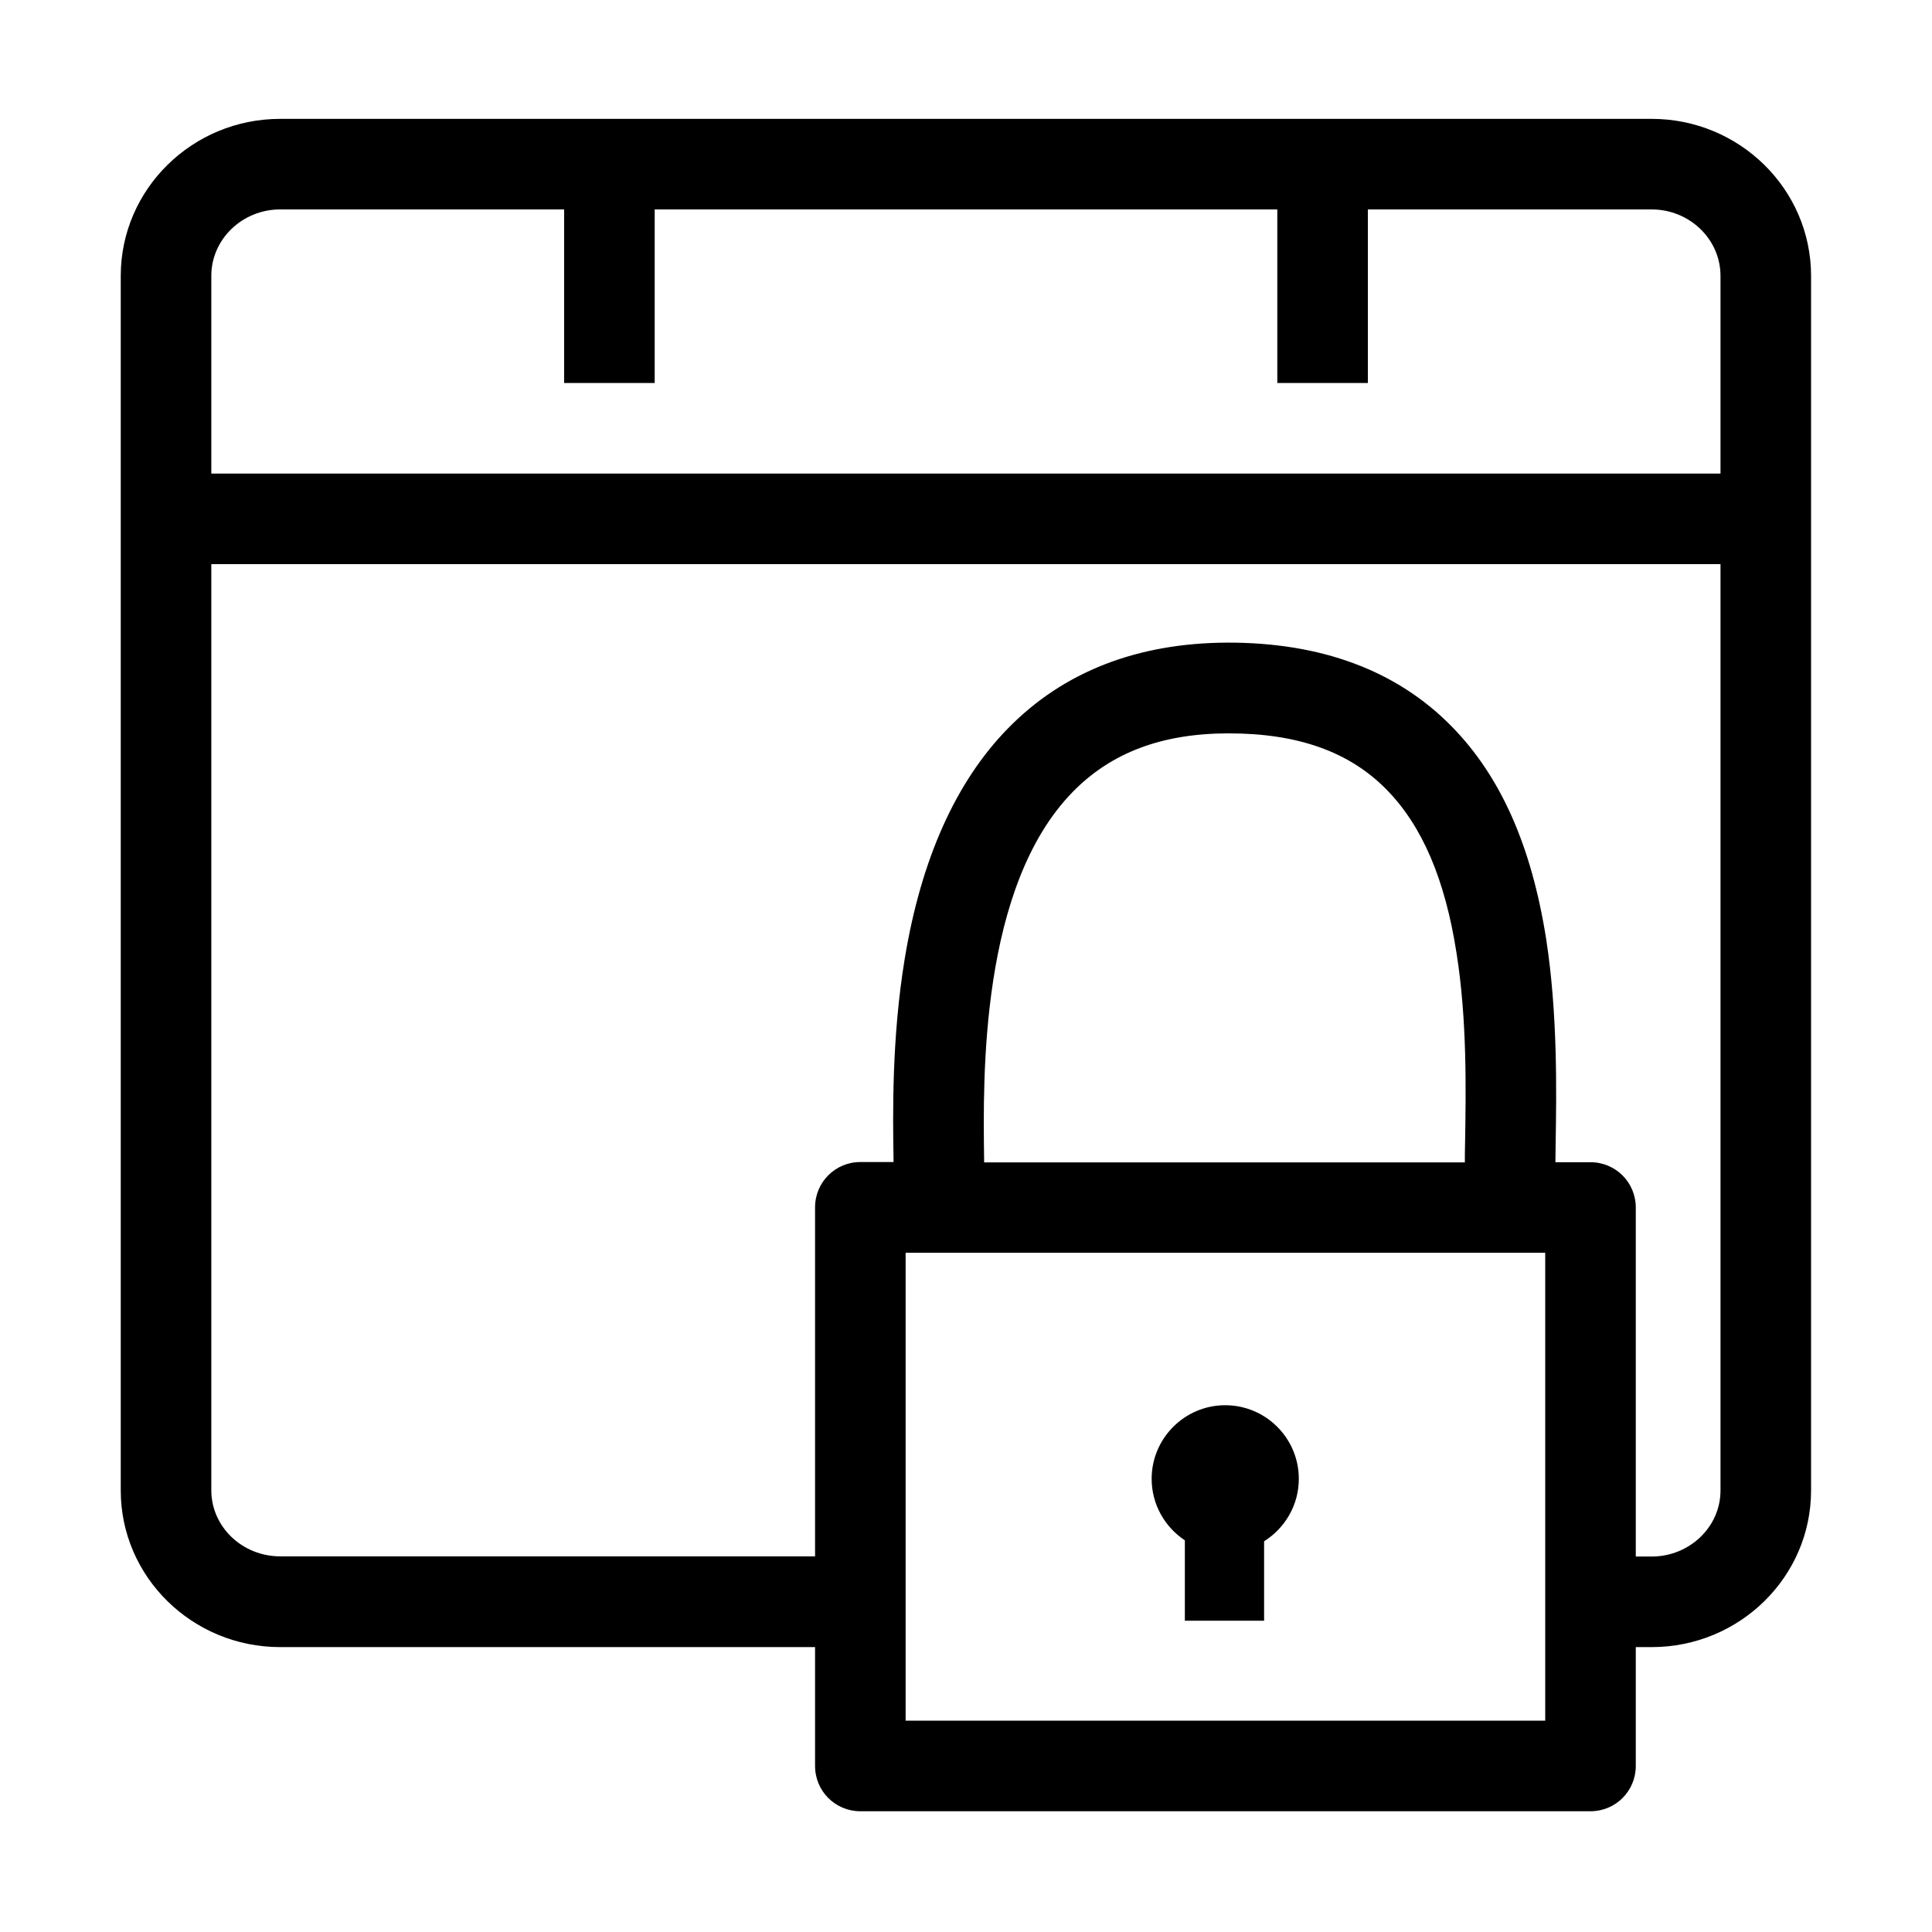 <?xml version="1.0" encoding="utf-8"?>
<!-- Generator: Adobe Illustrator 22.0.0, SVG Export Plug-In . SVG Version: 6.00 Build 0)  -->
<svg version="1.1" id="Ebene_1" xmlns="http://www.w3.org/2000/svg" xmlns:xlink="http://www.w3.org/1999/xlink" x="0px" y="0px"
	 viewBox="0 0 1024 1024" style="enable-background:new 0 0 1024 1024;" xml:space="preserve">
<style type="text/css">
	.st0{display:none;}
</style>
<g id="HG" class="st0">
</g>
<g>
	<path class="st1" d="M875.4,63H148.5C101.9,63,64,100.3,64,146.2V790c0,45.8,37.9,83,84.5,83H432v63c0,13.3,10.7,24,24,24h387
		c13.3,0,24-10.7,24-24v-63h8.4c46.6,0,84.5-37.2,84.5-83V146.2C959.9,100.3,922,63,875.4,63z M148.5,111H299v92h48v-92h330v92h48
		v-92h150.4c20.1,0,36.5,15.8,36.5,35.2V251H112V146.2C112,126.8,128.4,111,148.5,111z M521.6,614.3c-0.6-43.2-2.2-144.5,47.1-194.7
		c20.3-20.7,47.1-30.8,82-30.9c0.2,0,0.4,0,0.6,0c36.5,0,63.9,9.7,83.6,29.8c18.8,19.1,31,47.4,37.1,86.7c5.6,35.4,5,72.1,4.5,101.5
		c-0.1,3.2-0.1,6.3-0.1,9.4H521.6C521.6,615.4,521.6,614.9,521.6,614.3z M819,912H480V664h339V912z M875.4,825H867V640
		c0-13.3-10.7-24-24-24h-18.6c0-2.8,0.1-5.7,0.1-8.6c0.5-29.6,1.1-70.2-5-109.7c-7.8-49.5-24.2-86.5-50.4-113
		c-29-29.4-68.9-44.2-118.6-44.1c-47.7,0.2-86.8,15.4-116.1,45.3c-27.7,28.2-46.2,69.4-54.9,122.4c-6.9,41.9-6.3,82.4-5.9,106.6
		c0,0.3,0,0.7,0,1H456c-13.3,0-24,10.7-24,24v185H148.5c-20.1,0-36.5-15.7-36.5-35V299h799.9v491C911.9,809.3,895.5,825,875.4,825z"
		/>
	<path class="st1" d="M628,816.4V859h42v-42.1c11-6.9,18.4-19.1,18.4-33.1c0-21.5-17.5-39-39-39s-39,17.5-39,39
		C610.4,797.4,617.4,809.4,628,816.4z"/>
</g>
</svg>

